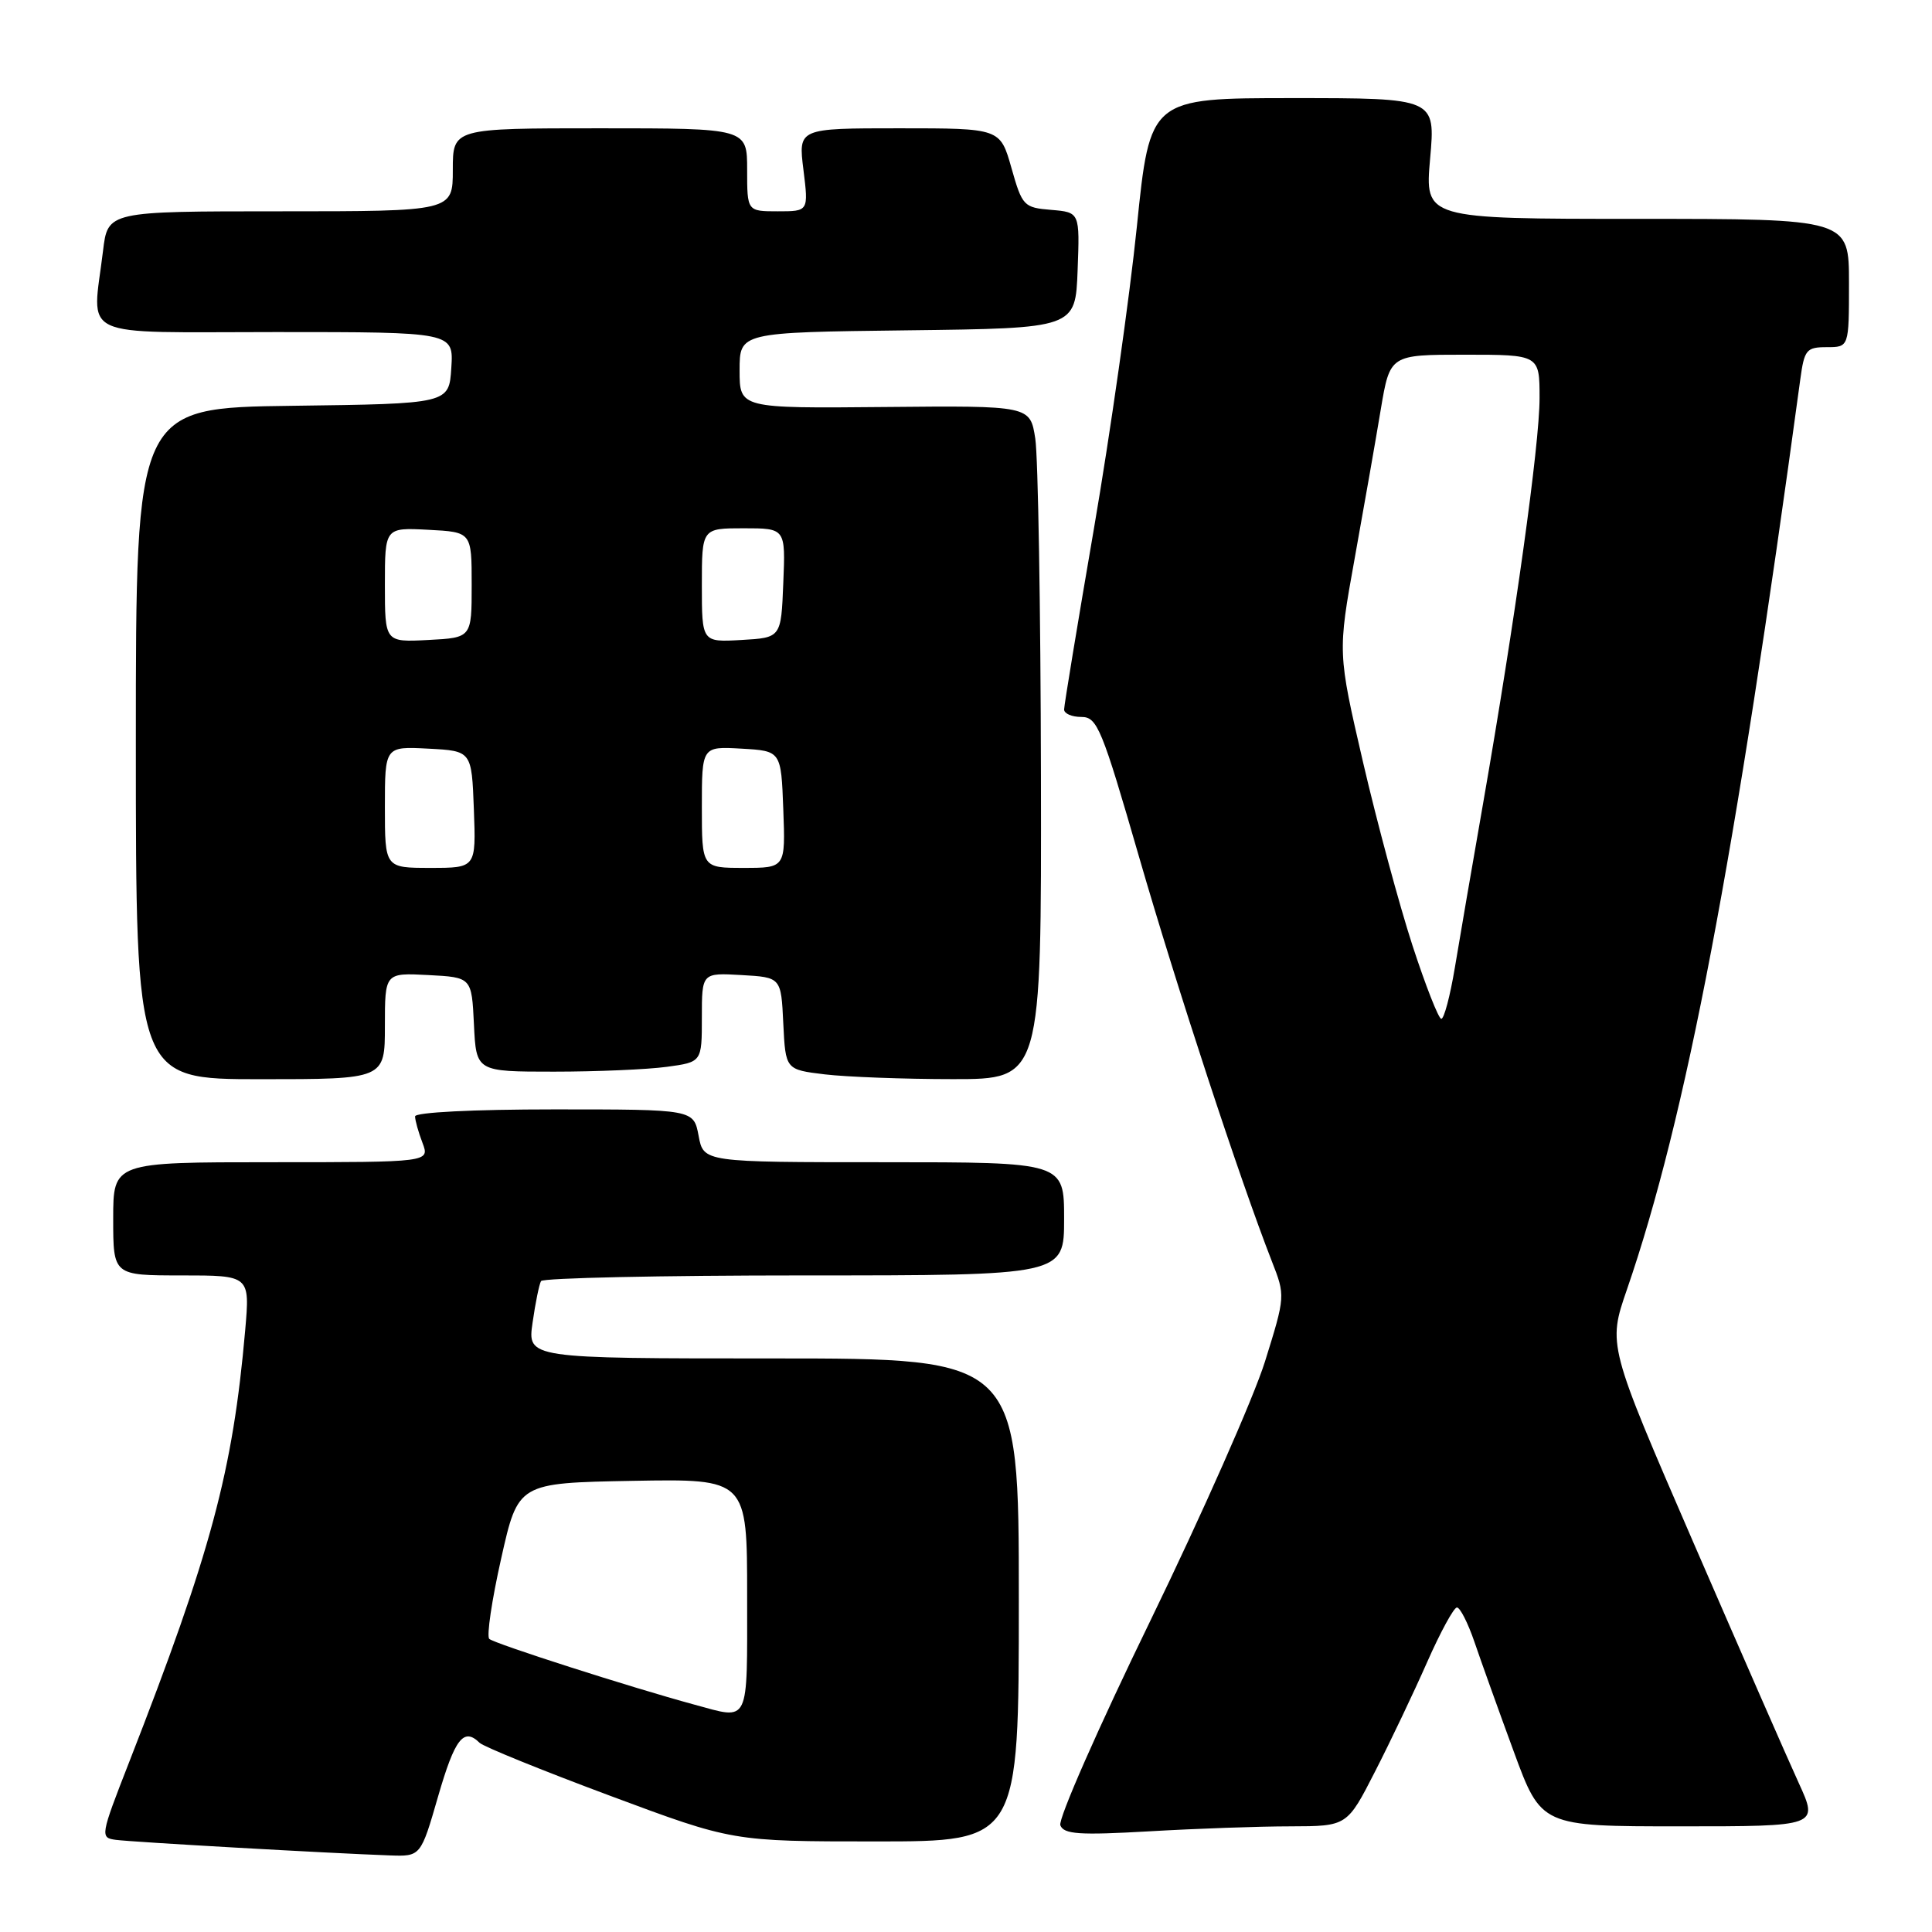 <?xml version="1.0" encoding="UTF-8" standalone="no"?>
<!DOCTYPE svg PUBLIC "-//W3C//DTD SVG 1.1//EN" "http://www.w3.org/Graphics/SVG/1.1/DTD/svg11.dtd" >
<svg xmlns="http://www.w3.org/2000/svg" xmlns:xlink="http://www.w3.org/1999/xlink" version="1.1" viewBox="0 0 256 256">
 <g >
 <path fill="currentColor"
d=" M 58.06 238.00 C 60.27 230.37 61.44 228.86 63.55 230.93 C 64.07 231.44 71.83 234.59 80.79 237.93 C 97.07 244.00 97.07 244.00 116.04 244.00 C 135.00 244.00 135.00 244.00 135.00 212.00 C 135.00 180.00 135.00 180.00 102.44 180.00 C 69.88 180.00 69.88 180.00 70.57 175.25 C 70.94 172.64 71.45 170.16 71.69 169.75 C 71.92 169.34 87.62 169.00 106.56 169.00 C 141.00 169.00 141.00 169.00 141.00 161.50 C 141.00 154.00 141.00 154.00 117.11 154.00 C 93.22 154.00 93.22 154.00 92.57 150.50 C 91.91 147.00 91.91 147.00 73.45 147.00 C 62.67 147.00 55.00 147.39 55.00 147.93 C 55.00 148.45 55.44 150.02 55.98 151.43 C 56.95 154.00 56.95 154.00 35.98 154.00 C 15.00 154.00 15.00 154.00 15.00 161.50 C 15.00 169.00 15.00 169.00 24.06 169.00 C 33.12 169.00 33.12 169.00 32.49 176.25 C 30.85 194.96 27.98 205.66 17.11 233.50 C 13.29 243.28 13.25 243.51 15.35 243.79 C 17.48 244.08 43.71 245.57 51.62 245.85 C 55.75 246.00 55.75 246.00 58.06 238.00 Z  M 171.00 242.00 C 178.50 241.98 178.50 241.98 182.20 234.74 C 184.24 230.76 187.34 224.24 189.10 220.25 C 190.86 216.26 192.64 213.00 193.05 213.00 C 193.47 213.00 194.51 215.05 195.37 217.56 C 196.22 220.06 198.56 226.59 200.57 232.06 C 204.22 242.00 204.22 242.00 222.60 242.00 C 240.97 242.00 240.97 242.00 238.34 236.25 C 236.89 233.09 230.61 218.74 224.37 204.36 C 213.04 178.22 213.04 178.22 215.58 170.86 C 223.39 148.20 229.88 114.07 238.55 50.25 C 239.08 46.34 239.36 46.00 242.06 46.00 C 245.00 46.00 245.00 46.00 245.00 37.50 C 245.00 29.00 245.00 29.00 216.90 29.00 C 188.79 29.00 188.79 29.00 189.50 21.00 C 190.21 13.00 190.21 13.00 171.30 13.00 C 152.38 13.00 152.38 13.00 150.64 30.03 C 149.68 39.40 147.12 57.41 144.95 70.05 C 142.78 82.68 141.00 93.47 141.00 94.01 C 141.00 94.56 142.03 95.00 143.29 95.00 C 145.39 95.00 145.99 96.46 150.95 113.61 C 155.94 130.85 164.27 156.22 168.52 167.11 C 170.32 171.70 170.32 171.74 167.62 180.40 C 166.13 185.17 159.29 200.63 152.43 214.75 C 145.56 228.86 140.19 241.06 140.50 241.86 C 140.96 243.05 142.99 243.19 152.28 242.66 C 158.45 242.30 166.88 242.00 171.00 242.00 Z  M 51.00 135.95 C 51.00 128.90 51.00 128.90 56.75 129.20 C 62.50 129.50 62.50 129.50 62.80 135.75 C 63.10 142.00 63.10 142.00 73.41 142.00 C 79.08 142.00 85.81 141.71 88.36 141.36 C 93.00 140.73 93.00 140.73 93.00 134.81 C 93.00 128.90 93.00 128.90 98.25 129.20 C 103.50 129.50 103.50 129.50 103.79 135.62 C 104.09 141.73 104.09 141.73 109.29 142.36 C 112.16 142.70 119.79 142.99 126.25 142.99 C 138.00 143.00 138.00 143.00 137.93 102.75 C 137.89 80.61 137.55 60.53 137.18 58.12 C 136.50 53.75 136.50 53.75 117.25 53.93 C 98.00 54.11 98.00 54.11 98.00 49.07 C 98.00 44.04 98.00 44.04 120.25 43.77 C 142.50 43.50 142.50 43.50 142.79 35.81 C 143.08 28.13 143.08 28.13 139.29 27.81 C 135.65 27.51 135.45 27.30 134.02 22.25 C 132.53 17.00 132.53 17.00 119.15 17.00 C 105.77 17.00 105.77 17.00 106.46 22.50 C 107.14 28.00 107.14 28.00 103.07 28.00 C 99.00 28.00 99.00 28.00 99.00 22.50 C 99.00 17.00 99.00 17.00 79.50 17.00 C 60.00 17.00 60.00 17.00 60.00 22.50 C 60.00 28.00 60.00 28.00 37.14 28.00 C 14.28 28.00 14.28 28.00 13.65 33.25 C 12.22 45.11 9.86 44.00 36.55 44.00 C 60.11 44.00 60.11 44.00 59.80 48.75 C 59.50 53.50 59.50 53.50 38.75 53.77 C 18.00 54.04 18.00 54.04 18.00 98.52 C 18.00 143.00 18.00 143.00 34.50 143.00 C 51.00 143.00 51.00 143.00 51.00 135.95 Z  M 92.00 225.87 C 83.63 223.60 65.44 217.77 64.83 217.16 C 64.46 216.80 65.17 212.00 66.41 206.50 C 68.65 196.50 68.65 196.50 83.83 196.22 C 99.00 195.95 99.00 195.95 99.00 211.47 C 99.00 228.73 99.41 227.88 92.00 225.87 Z  M 187.15 125.25 C 185.41 119.89 182.46 108.97 180.61 101.00 C 177.25 86.49 177.25 86.49 179.50 74.00 C 180.74 67.12 182.30 58.24 182.96 54.25 C 184.18 47.00 184.18 47.00 194.09 47.00 C 204.00 47.00 204.00 47.00 204.00 52.75 C 204.00 58.92 200.75 82.17 196.51 106.50 C 195.07 114.75 193.38 124.54 192.77 128.25 C 192.15 131.96 191.35 135.00 190.98 135.00 C 190.62 135.00 188.90 130.61 187.15 125.25 Z  M 51.00 106.95 C 51.00 98.90 51.00 98.90 56.75 99.20 C 62.50 99.50 62.50 99.50 62.79 107.25 C 63.08 115.00 63.08 115.00 57.04 115.00 C 51.00 115.00 51.00 115.00 51.00 106.95 Z  M 93.00 106.95 C 93.00 98.90 93.00 98.90 98.25 99.20 C 103.50 99.50 103.50 99.50 103.79 107.25 C 104.08 115.00 104.08 115.00 98.54 115.00 C 93.00 115.00 93.00 115.00 93.00 106.95 Z  M 51.00 77.50 C 51.00 69.90 51.00 69.90 56.75 70.20 C 62.50 70.50 62.50 70.50 62.50 77.50 C 62.50 84.50 62.50 84.50 56.75 84.80 C 51.00 85.10 51.00 85.10 51.00 77.50 Z  M 93.00 77.55 C 93.00 70.00 93.00 70.00 98.54 70.00 C 104.09 70.00 104.09 70.00 103.79 77.25 C 103.50 84.50 103.50 84.50 98.25 84.80 C 93.00 85.10 93.00 85.10 93.00 77.55 Z "/>
</g>
</svg>
